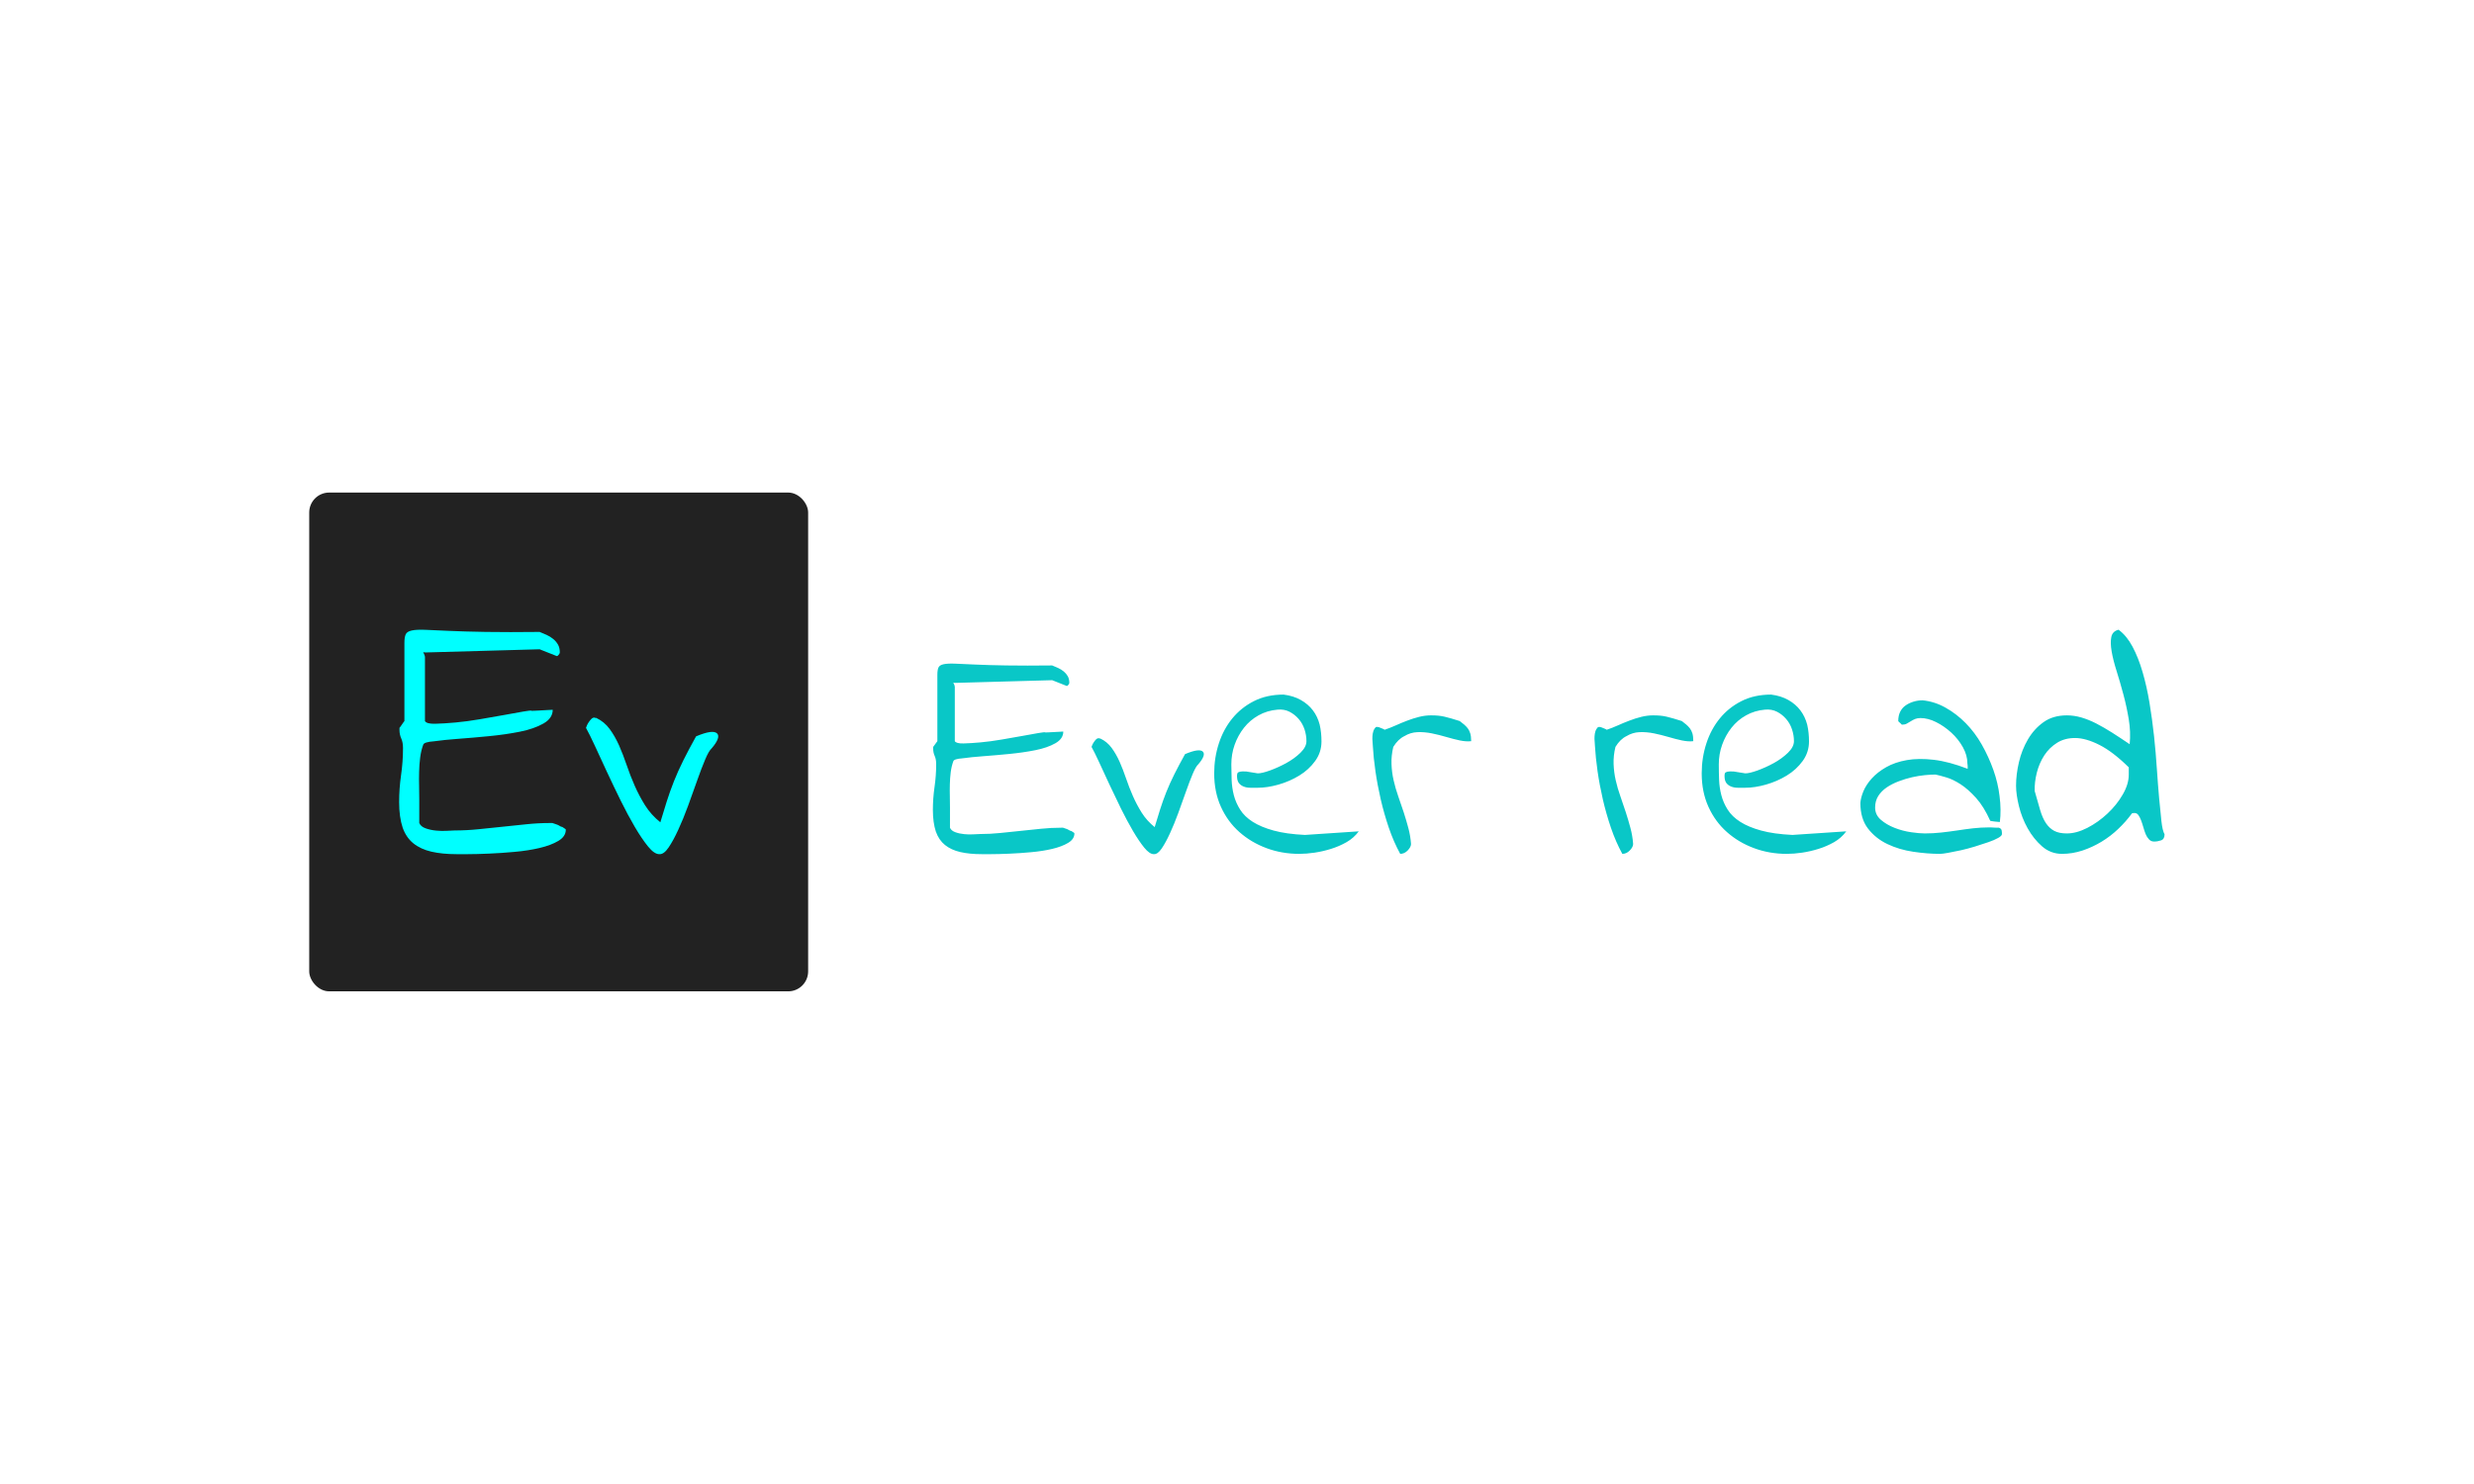 <svg xmlns="http://www.w3.org/2000/svg" version="1.1" xmlns:xlink="http://www.w3.org/1999/xlink" xmlns:svgjs="http://svgjs.dev/svgjs" width="100%" height="100%" viewBox="0 0 1000 600"><rect width="1000" height="600" x="0" y="0" fill="#ffffff"/><g><rect width="333.333" height="333.333" rx="13.333" ry="13.333" y="228.815" fill="#222222" transform="matrix(0.605,0,0,0.605,0,60.712)" x="206.593"/><path d="M360.527 333.556L284.385 335.675Q283.443 335.675 282.737 335.44L282.737 335.44Q283.914 337.794 283.914 338.769L283.914 338.769L283.914 381.549Q285.091 383.466 290.775 383.331Q296.458 383.197 304.261 382.49Q312.063 381.784 320.808 380.271Q329.552 378.724 337.119 377.412Q344.686 376.134 349.664 375.159L349.664 375.159Q354.843 374.217 355.314 374.688L355.314 374.688Q356.02 374.688 358.038 374.587Q360.056 374.452 362.41 374.351Q364.798 374.217 366.681 374.116Q368.565 373.982 369.271 373.982L369.271 373.982Q369.271 379.665 363.015 383.197Q356.76 386.762 347.276 388.645Q337.825 390.528 326.828 391.605Q315.83 392.681 306.245 393.387Q296.694 394.093 290.068 395.035L290.068 395.035Q283.207 395.506 282.737 397.389L282.737 397.389Q281.324 401.19 280.719 405.898Q280.113 410.64 280.012 415.483Q279.878 420.326 280.012 425.203Q280.113 430.046 280.113 433.812L280.113 433.812Q280.113 434.754 280.113 437.142Q280.113 439.496 280.113 441.985Q280.113 444.474 280.113 446.693Q280.113 448.947 280.113 449.653L280.113 449.653Q281.089 452.041 284.385 453.218Q287.681 454.395 291.481 454.731Q295.248 455.101 298.577 454.866L298.577 454.866Q302.344 454.63 303.79 454.63L303.79 454.63Q311.828 454.63 319.866 453.789Q327.904 452.982 335.807 452.142Q343.745 451.301 351.648 450.494Q359.585 449.653 367.623 449.653L367.623 449.653L369.036 449.653Q369.506 449.888 370.448 450.124Q371.39 450.359 372.466 450.83Q373.542 451.301 374.248 451.805L374.248 451.805Q375.19 452.276 375.661 452.276L375.661 452.276Q376.132 452.511 377.073 453.218L377.073 453.218Q378.015 453.689 378.015 454.159L378.015 454.159Q378.015 458.632 373.071 461.592Q368.094 464.552 360.527 466.334Q352.96 468.117 343.98 468.924Q335 469.765 326.727 470.101Q318.42 470.471 312.534 470.471Q306.615 470.471 304.967 470.471L304.967 470.471Q295.483 470.471 288.286 468.823Q281.089 467.175 276.212 463.274Q271.369 459.372 269.015 452.747L269.015 452.747Q266.661 445.651 266.661 435.696L266.661 435.696Q266.661 426.716 267.939 417.736Q269.25 408.757 269.25 399.542L269.25 399.542Q269.25 395.741 268.073 393.152Q266.896 390.528 266.896 387.468L266.896 387.468L266.896 386.055Q267.367 385.584 268.544 383.802Q269.721 382.02 270.192 381.549L270.192 381.549L270.192 329.285Q270.192 325.518 271.033 323.635Q271.84 321.718 275.035 321.012Q278.23 320.305 284.015 320.541Q289.833 320.776 299.855 321.247Q309.911 321.718 324.574 321.953L324.574 321.953Q339.709 322.189 360.527 321.953L360.527 321.953Q362.881 322.929 365.269 323.971Q367.623 325.047 369.641 326.695Q371.625 328.343 372.836 330.496Q374.013 332.615 374.013 335.675L374.013 335.675Q374.013 336.381 373.172 337.323Q372.365 338.298 371.894 338.063L371.894 338.063L360.527 333.556ZM391.501 386.055L391.501 386.055Q391.737 385.349 392.208 384.273Q392.679 383.197 393.519 382.02Q394.327 380.842 395.167 380.035Q396.008 379.194 397.185 379.194L397.185 379.194Q397.421 379.194 397.421 379.295Q397.421 379.43 397.892 379.43L397.892 379.43L398.362 379.43Q403.811 382.02 407.342 386.862Q410.907 391.739 413.631 397.86Q416.322 404.015 418.71 411.01Q421.064 417.972 424.023 424.698Q426.983 431.458 430.985 437.848Q435.021 444.238 441.175 449.182L441.175 449.182Q443.294 442.086 445.413 435.359Q447.565 428.599 450.256 421.772Q452.98 414.911 456.646 407.58Q460.312 400.248 465.054 391.739L465.054 391.739Q470.738 389.351 474.168 388.88Q477.565 388.41 479.011 389.721Q480.424 391.033 479.482 393.622Q478.54 396.212 475.446 399.777L475.446 399.777Q473.563 401.425 471.074 407.344Q468.585 413.23 465.76 421.301Q462.935 429.339 459.74 438.084Q456.545 446.828 453.216 454.025Q449.92 461.256 446.725 465.964Q443.53 470.706 440.469 470.471L440.469 470.471Q437.14 470.471 433.003 465.392Q428.866 460.314 424.124 452.276Q419.416 444.238 414.674 434.653Q409.965 425.068 405.56 415.618Q401.187 406.167 397.522 398.23Q393.856 390.293 391.501 386.055Z " fill="#00ffff" transform="matrix(0.605,0,0,0.605,0,60.712)"/><path d="M702.967 354.21L638.31 356.009Q637.51 356.009 636.911 355.809L636.911 355.809Q637.91 357.808 637.91 358.636L637.91 358.636L637.91 394.963Q638.91 396.591 643.736 396.477Q648.563 396.363 655.188 395.763Q661.814 395.163 669.239 393.878Q676.665 392.564 683.09 391.45Q689.516 390.365 693.743 389.537L693.743 389.537Q698.141 388.737 698.541 389.137L698.541 389.137Q699.14 389.137 700.854 389.051Q702.567 388.937 704.566 388.852Q706.594 388.737 708.193 388.652Q709.793 388.537 710.392 388.537L710.392 388.537Q710.392 393.364 705.08 396.363Q699.769 399.39 691.715 400.989Q683.69 402.588 674.351 403.502Q665.013 404.416 656.873 405.016Q648.763 405.616 643.137 406.415L643.137 406.415Q637.311 406.815 636.911 408.414L636.911 408.414Q635.711 411.641 635.197 415.64Q634.683 419.666 634.597 423.779Q634.483 427.891 634.597 432.032Q634.683 436.145 634.683 439.343L634.683 439.343Q634.683 440.143 634.683 442.171Q634.683 444.17 634.683 446.283Q634.683 448.397 634.683 450.281Q634.683 452.195 634.683 452.795L634.683 452.795Q635.511 454.822 638.31 455.822Q641.109 456.821 644.336 457.107Q647.535 457.421 650.362 457.221L650.362 457.221Q653.561 457.021 654.789 457.021L654.789 457.021Q661.614 457.021 668.44 456.307Q675.265 455.622 681.976 454.908Q688.716 454.194 695.428 453.509Q702.167 452.795 708.993 452.795L708.993 452.795L710.192 452.795Q710.592 452.995 711.392 453.194Q712.192 453.394 713.105 453.794Q714.019 454.194 714.619 454.622L714.619 454.622Q715.419 455.022 715.819 455.022L715.819 455.022Q716.218 455.222 717.018 455.822L717.018 455.822Q717.818 456.222 717.818 456.621L717.818 456.621Q717.818 460.42 713.62 462.933Q709.393 465.446 702.967 466.96Q696.541 468.473 688.916 469.159Q681.291 469.873 674.266 470.158Q667.212 470.472 662.214 470.472Q657.187 470.472 655.788 470.472L655.788 470.472Q647.735 470.472 641.623 469.073Q635.511 467.674 631.37 464.361Q627.258 461.048 625.259 455.422L625.259 455.422Q623.26 449.396 623.26 440.943L623.26 440.943Q623.26 433.318 624.345 425.692Q625.459 418.067 625.459 410.242L625.459 410.242Q625.459 407.015 624.459 404.816Q623.46 402.588 623.46 399.989L623.46 399.989L623.46 398.79Q623.859 398.39 624.859 396.877Q625.859 395.363 626.258 394.963L626.258 394.963L626.258 350.583Q626.258 347.384 626.972 345.785Q627.658 344.157 630.371 343.557Q633.084 342.958 637.996 343.158Q642.937 343.358 651.447 343.757Q659.986 344.157 672.438 344.357L672.438 344.357Q685.289 344.557 702.967 344.357L702.967 344.357Q704.966 345.185 706.994 346.071Q708.993 346.984 710.707 348.384Q712.392 349.783 713.42 351.611Q714.419 353.41 714.419 356.009L714.419 356.009Q714.419 356.609 713.705 357.408Q713.02 358.237 712.62 358.037L712.62 358.037L702.967 354.21ZM729.27 398.79L729.27 398.79Q729.47 398.19 729.869 397.276Q730.269 396.363 730.983 395.363Q731.669 394.363 732.383 393.678Q733.097 392.964 734.096 392.964L734.096 392.964Q734.296 392.964 734.296 393.05Q734.296 393.164 734.696 393.164L734.696 393.164L735.096 393.164Q739.722 395.363 742.721 399.475Q745.748 403.616 748.061 408.814Q750.346 414.04 752.374 419.981Q754.373 425.892 756.886 431.604Q759.399 437.344 762.798 442.771Q766.225 448.197 771.451 452.395L771.451 452.395Q773.25 446.369 775.049 440.657Q776.877 434.917 779.162 429.119Q781.475 423.293 784.588 417.068Q787.701 410.842 791.728 403.616L791.728 403.616Q796.554 401.589 799.467 401.189Q802.352 400.789 803.58 401.903Q804.779 403.017 803.979 405.216Q803.18 407.415 800.552 410.442L800.552 410.442Q798.953 411.841 796.84 416.868Q794.726 421.865 792.327 428.72Q789.929 435.545 787.215 442.97Q784.502 450.396 781.675 456.507Q778.876 462.647 776.163 466.646Q773.45 470.672 770.851 470.472L770.851 470.472Q768.024 470.472 764.511 466.16Q760.999 461.848 756.972 455.022Q752.974 448.197 748.947 440.057Q744.948 431.918 741.207 423.893Q737.495 415.868 734.382 409.128Q731.269 402.388 729.27 398.79ZM811.205 416.468L811.205 416.468Q811.205 406.015 814.318 396.477Q817.431 386.938 823.342 379.713Q829.282 372.487 837.793 368.175Q846.332 363.834 857.584 363.834L857.584 363.834Q864.21 364.662 869.122 367.461Q874.063 370.26 877.175 374.401Q880.288 378.513 881.688 383.939L881.688 383.939Q882.887 389.137 882.887 395.163L882.887 395.163Q882.887 402.388 878.661 408.214Q874.462 414.04 868.037 417.953Q861.611 421.865 854.186 423.979Q846.732 426.092 840.306 426.092L840.306 426.092Q837.907 426.092 835.394 426.092Q832.881 426.092 830.882 425.293Q828.883 424.493 827.655 422.894Q826.455 421.266 826.455 418.067L826.455 418.067Q826.455 417.068 826.769 416.354Q827.055 415.64 828.483 415.354Q829.882 415.04 832.681 415.24L832.681 415.24Q835.508 415.64 840.306 416.468L840.306 416.468Q843.133 416.468 848.445 414.554Q853.757 412.641 859.298 409.642Q864.81 406.615 868.836 402.703Q872.835 398.79 872.835 394.963L872.835 394.963Q872.835 390.965 871.549 387.052Q870.236 383.111 867.637 380.113Q865.009 377.085 861.497 375.286Q857.984 373.487 853.557 373.887L853.557 373.887Q846.532 374.487 840.82 377.714Q835.108 380.912 831.082 386.024Q827.055 391.165 824.856 397.391Q822.657 403.616 822.657 410.442L822.657 410.442Q822.657 415.64 822.857 420.866Q823.057 426.092 824.342 431.119Q825.656 436.145 828.569 440.743Q831.481 445.369 836.993 448.882Q842.534 452.395 850.959 454.708Q859.383 457.021 871.835 457.621L871.835 457.621L907.79 455.222Q904.563 459.62 899.651 462.447Q894.739 465.246 889.199 466.96Q883.687 468.673 878.261 469.473Q872.835 470.273 868.037 470.273L868.037 470.273Q856.385 470.273 846.132 466.446Q835.908 462.647 828.054 455.708Q820.229 448.796 815.717 438.858Q811.205 428.92 811.205 416.468ZM935.492 470.273L935.492 470.273Q931.094 462.248 927.867 452.795Q924.669 443.37 922.441 433.717Q920.242 424.093 918.928 414.954Q917.615 405.815 917.215 398.39L917.215 398.39Q917.215 396.991 917.015 395.277Q916.815 393.564 916.929 391.765Q917.015 389.937 917.529 388.338Q918.015 386.738 919.243 385.539L919.243 385.539L919.642 385.539Q919.842 385.539 919.842 385.425Q919.842 385.339 920.042 385.339L920.042 385.339Q920.242 385.339 920.242 385.425Q920.242 385.539 920.642 385.539L920.642 385.539L921.042 385.539Q921.442 385.739 923.041 386.338Q924.669 386.938 925.069 387.338L925.069 387.338Q928.667 386.139 932.494 384.425Q936.292 382.711 940.205 381.226Q944.146 379.713 948.144 378.713Q952.171 377.714 955.969 377.714L955.969 377.714Q958.796 377.714 960.91 377.914Q962.995 378.113 965.108 378.599Q967.221 379.113 969.649 379.798Q972.048 380.512 975.246 381.512L975.246 381.512Q976.874 382.711 978.159 383.825Q979.473 384.939 980.587 386.338Q981.672 387.738 982.272 389.737Q982.9 391.765 982.9 394.963L982.9 394.963Q979.673 395.363 975.36 394.478Q971.048 393.564 966.307 392.164Q961.595 390.765 956.569 389.737Q951.571 388.737 946.945 388.937Q942.318 389.137 938.32 391.565L938.32 391.565Q934.093 393.564 930.866 398.79L930.866 398.79Q929.467 404.616 929.666 410.242Q929.866 415.868 931.094 421.18Q932.294 426.492 934.179 431.833Q936.092 437.144 937.806 442.456Q939.519 447.768 940.919 452.995Q942.318 458.221 942.718 463.647L942.718 463.647Q942.718 465.646 940.519 467.959Q938.32 470.273 935.492 470.273ZM1083.884 470.273L1083.884 470.273Q1079.486 462.248 1076.259 452.795Q1073.06 443.37 1070.832 433.717Q1068.633 424.093 1067.32 414.954Q1066.034 405.815 1065.606 398.39L1065.606 398.39Q1065.606 396.991 1065.406 395.277Q1065.206 393.564 1065.321 391.765Q1065.406 389.937 1065.92 388.338Q1066.434 386.738 1067.634 385.539L1067.634 385.539L1068.034 385.539Q1068.234 385.539 1068.234 385.425Q1068.234 385.339 1068.433 385.339L1068.433 385.339Q1068.633 385.339 1068.633 385.425Q1068.633 385.539 1069.033 385.539L1069.033 385.539L1069.433 385.539Q1069.833 385.739 1071.432 386.338Q1073.06 386.938 1073.46 387.338L1073.46 387.338Q1077.058 386.139 1080.885 384.425Q1084.683 382.711 1088.624 381.226Q1092.537 379.713 1096.535 378.713Q1100.562 377.714 1104.36 377.714L1104.36 377.714Q1107.188 377.714 1109.301 377.914Q1111.414 378.113 1113.499 378.599Q1115.612 379.113 1118.04 379.798Q1120.439 380.512 1123.637 381.512L1123.637 381.512Q1125.265 382.711 1126.55 383.825Q1127.864 384.939 1128.978 386.338Q1130.063 387.738 1130.691 389.737Q1131.291 391.765 1131.291 394.963L1131.291 394.963Q1128.064 395.363 1123.752 394.478Q1119.439 393.564 1114.727 392.164Q1109.986 390.765 1104.989 389.737Q1099.962 388.737 1095.336 388.937Q1090.709 389.137 1086.711 391.565L1086.711 391.565Q1082.484 393.564 1079.286 398.79L1079.286 398.79Q1077.858 404.616 1078.058 410.242Q1078.258 415.868 1079.486 421.18Q1080.685 426.492 1082.599 431.833Q1084.483 437.144 1086.197 442.456Q1087.91 447.768 1089.31 452.995Q1090.709 458.221 1091.109 463.647L1091.109 463.647Q1091.109 465.646 1088.91 467.959Q1086.711 470.273 1083.884 470.273ZM1136.917 416.468L1136.917 416.468Q1136.917 406.015 1140.03 396.477Q1143.143 386.938 1149.055 379.713Q1154.966 372.487 1163.505 368.175Q1172.045 363.834 1183.297 363.834L1183.297 363.834Q1189.922 364.662 1194.834 367.461Q1199.747 370.26 1202.859 374.401Q1205.972 378.513 1207.4 383.939L1207.4 383.939Q1208.6 389.137 1208.6 395.163L1208.6 395.163Q1208.6 402.388 1204.373 408.214Q1200.146 414.04 1193.721 417.953Q1187.295 421.865 1179.87 423.979Q1172.444 426.092 1166.019 426.092L1166.019 426.092Q1163.62 426.092 1161.107 426.092Q1158.593 426.092 1156.594 425.293Q1154.567 424.493 1153.367 422.894Q1152.168 421.266 1152.168 418.067L1152.168 418.067Q1152.168 417.068 1152.453 416.354Q1152.767 415.64 1154.167 415.354Q1155.566 415.04 1158.393 415.24L1158.393 415.24Q1161.192 415.64 1166.019 416.468L1166.019 416.468Q1168.846 416.468 1174.158 414.554Q1179.47 412.641 1185.01 409.642Q1190.522 406.615 1194.549 402.703Q1198.547 398.79 1198.547 394.963L1198.547 394.963Q1198.547 390.965 1197.233 387.052Q1195.948 383.111 1193.321 380.113Q1190.722 377.085 1187.209 375.286Q1183.697 373.487 1179.27 373.887L1179.27 373.887Q1172.244 374.487 1166.533 377.714Q1160.792 380.912 1156.794 386.024Q1152.767 391.165 1150.568 397.391Q1148.341 403.616 1148.341 410.442L1148.341 410.442Q1148.341 415.64 1148.541 420.866Q1148.741 426.092 1150.054 431.119Q1151.368 436.145 1154.281 440.743Q1157.194 445.369 1162.706 448.882Q1168.218 452.395 1176.671 454.708Q1185.096 457.021 1197.548 457.621L1197.548 457.621L1233.503 455.222Q1230.276 459.62 1225.364 462.447Q1220.452 465.246 1214.911 466.96Q1209.399 468.673 1203.973 469.473Q1198.547 470.273 1193.721 470.273L1193.721 470.273Q1182.097 470.273 1171.845 466.446Q1161.592 462.647 1153.767 455.708Q1145.942 448.796 1141.43 438.858Q1136.917 428.92 1136.917 416.468ZM1242.927 436.345L1242.927 436.345Q1243.127 432.918 1244.926 428.491Q1246.754 424.093 1250.553 419.866Q1254.379 415.64 1260.205 412.327Q1266.031 409.014 1273.942 407.615Q1281.882 406.215 1292.02 407.415Q1302.158 408.614 1314.61 413.441L1314.61 413.441Q1314.61 413.241 1314.61 411.442L1314.61 411.442L1314.41 409.642Q1314.41 404.416 1311.411 398.99Q1308.384 393.564 1303.672 389.251Q1298.96 384.939 1293.533 382.226Q1288.107 379.513 1283.081 379.513L1283.081 379.513Q1281.082 379.513 1279.568 380.113Q1278.083 380.712 1276.655 381.626Q1275.256 382.512 1273.942 383.226Q1272.657 383.939 1270.829 383.939L1270.829 383.939Q1270.429 383.939 1270.429 383.74L1270.429 383.74Q1270.23 383.511 1270.03 383.311L1270.03 383.311Q1269.63 382.911 1268.944 382.312Q1268.23 381.712 1268.23 381.512L1268.23 381.512Q1268.23 377.914 1269.544 375.286Q1270.829 372.687 1273.143 371.088Q1275.456 369.46 1278.369 368.575Q1281.282 367.661 1284.509 367.661L1284.509 367.661Q1292.534 368.461 1299.845 372.573Q1307.185 376.686 1313.296 382.911Q1319.436 389.137 1324.063 397.276Q1328.661 405.416 1331.774 414.155Q1334.887 422.894 1335.915 431.718L1335.915 431.718Q1337.114 440.943 1336.115 448.996L1336.115 448.996Q1335.915 448.996 1334.887 448.882Q1333.887 448.796 1332.688 448.682Q1331.488 448.596 1330.688 448.397L1330.688 448.397L1329.689 448.197Q1325.462 438.744 1320.236 432.918Q1315.01 427.092 1309.898 423.779Q1304.786 420.466 1300.359 419.181Q1295.932 417.867 1293.134 417.268L1293.134 417.268Q1290.106 417.268 1285.994 417.667Q1281.882 418.067 1277.455 419.067Q1273.057 420.066 1268.545 421.78Q1264.004 423.493 1260.491 425.892Q1256.978 428.291 1254.865 431.604Q1252.78 434.917 1252.78 439.343L1252.78 439.343Q1252.78 444.17 1256.578 447.483Q1260.405 450.796 1265.831 452.909Q1271.229 455.022 1276.855 455.822Q1282.481 456.621 1285.908 456.621L1285.908 456.621Q1291.534 456.621 1296.932 456.022Q1302.358 455.422 1307.699 454.622Q1313.011 453.794 1318.237 453.194Q1323.463 452.595 1328.661 452.595L1328.661 452.595Q1329.061 452.595 1330.089 452.595Q1331.088 452.595 1332.173 452.709Q1333.287 452.795 1334.201 452.795Q1335.086 452.795 1335.486 452.795L1335.486 452.795Q1337.114 453.394 1337.314 454.622Q1337.514 455.822 1337.514 457.021L1337.514 457.021Q1337.514 458.221 1335.001 459.62Q1332.488 461.048 1328.461 462.447Q1324.463 463.847 1319.522 465.36Q1314.61 466.846 1310.098 467.874Q1305.585 468.873 1301.673 469.559Q1297.76 470.273 1296.132 470.273L1296.132 470.273Q1287.707 470.273 1278.283 468.873Q1268.83 467.474 1261.005 463.733Q1253.18 460.02 1248.039 453.394Q1242.927 446.769 1242.927 436.345ZM1346.938 424.693L1346.938 424.693Q1346.938 417.268 1348.852 409.014Q1350.765 400.789 1354.878 393.764Q1358.99 386.738 1365.33 382.226Q1371.642 377.714 1380.895 377.714L1380.895 377.714Q1385.693 377.714 1390.519 379.113Q1395.345 380.512 1400.457 383.111Q1405.569 385.739 1411.11 389.251Q1416.622 392.764 1422.847 396.991L1422.847 396.991Q1423.647 388.937 1422.248 380.427Q1420.848 371.888 1418.621 363.634Q1416.422 355.409 1414.109 348.07Q1411.795 340.759 1410.796 334.933Q1409.796 329.107 1410.596 325.28Q1411.395 321.481 1415.422 320.482L1415.422 320.482Q1420.848 324.48 1424.761 331.82Q1428.673 339.159 1431.472 348.784Q1434.3 358.437 1436.099 369.375Q1437.898 380.313 1439.126 391.565Q1440.325 402.788 1441.011 413.441Q1441.725 424.093 1442.524 433.032Q1443.324 441.971 1444.038 448.282Q1444.723 454.622 1446.151 457.221L1446.151 457.221Q1446.151 460.42 1443.838 461.248Q1441.525 462.048 1439.126 462.048L1439.126 462.048Q1437.098 462.048 1435.699 460.534Q1434.3 459.02 1433.5 457.021Q1432.7 455.022 1431.986 452.509Q1431.272 449.996 1430.473 447.883Q1429.673 445.769 1428.673 444.37Q1427.674 442.97 1426.075 442.97L1426.075 442.97Q1425.646 442.97 1424.961 443.056Q1424.247 443.17 1424.247 443.37L1424.247 443.37Q1420.449 448.596 1415.308 453.509Q1410.196 458.421 1404.084 462.133Q1397.944 465.846 1391.233 468.074Q1384.493 470.273 1377.668 470.273L1377.668 470.273Q1370.042 470.273 1364.302 465.246Q1358.59 460.22 1354.678 453.194Q1350.765 446.169 1348.852 438.344Q1346.938 430.519 1346.938 424.693ZM1359.39 428.291L1359.39 428.291Q1361.389 435.545 1363.017 440.943Q1364.616 446.369 1366.929 449.796Q1369.243 453.194 1372.441 454.908Q1375.668 456.621 1380.895 456.621L1380.895 456.621Q1387.32 456.621 1394.546 452.909Q1401.771 449.196 1407.997 443.37Q1414.223 437.544 1418.221 430.604Q1422.248 423.693 1422.248 417.268L1422.248 417.268Q1422.248 416.668 1422.248 414.84Q1422.248 413.041 1422.248 412.441L1422.248 412.441Q1411.595 401.989 1402.656 397.476Q1393.746 392.964 1386.692 392.85Q1379.667 392.764 1374.469 395.963Q1369.243 399.19 1365.816 404.416Q1362.417 409.642 1360.789 416.068Q1359.19 422.494 1359.39 428.291Z " fill="#09c7c7" transform="matrix(0.605,0,0,0.605,0,60.712)"/></g></svg>